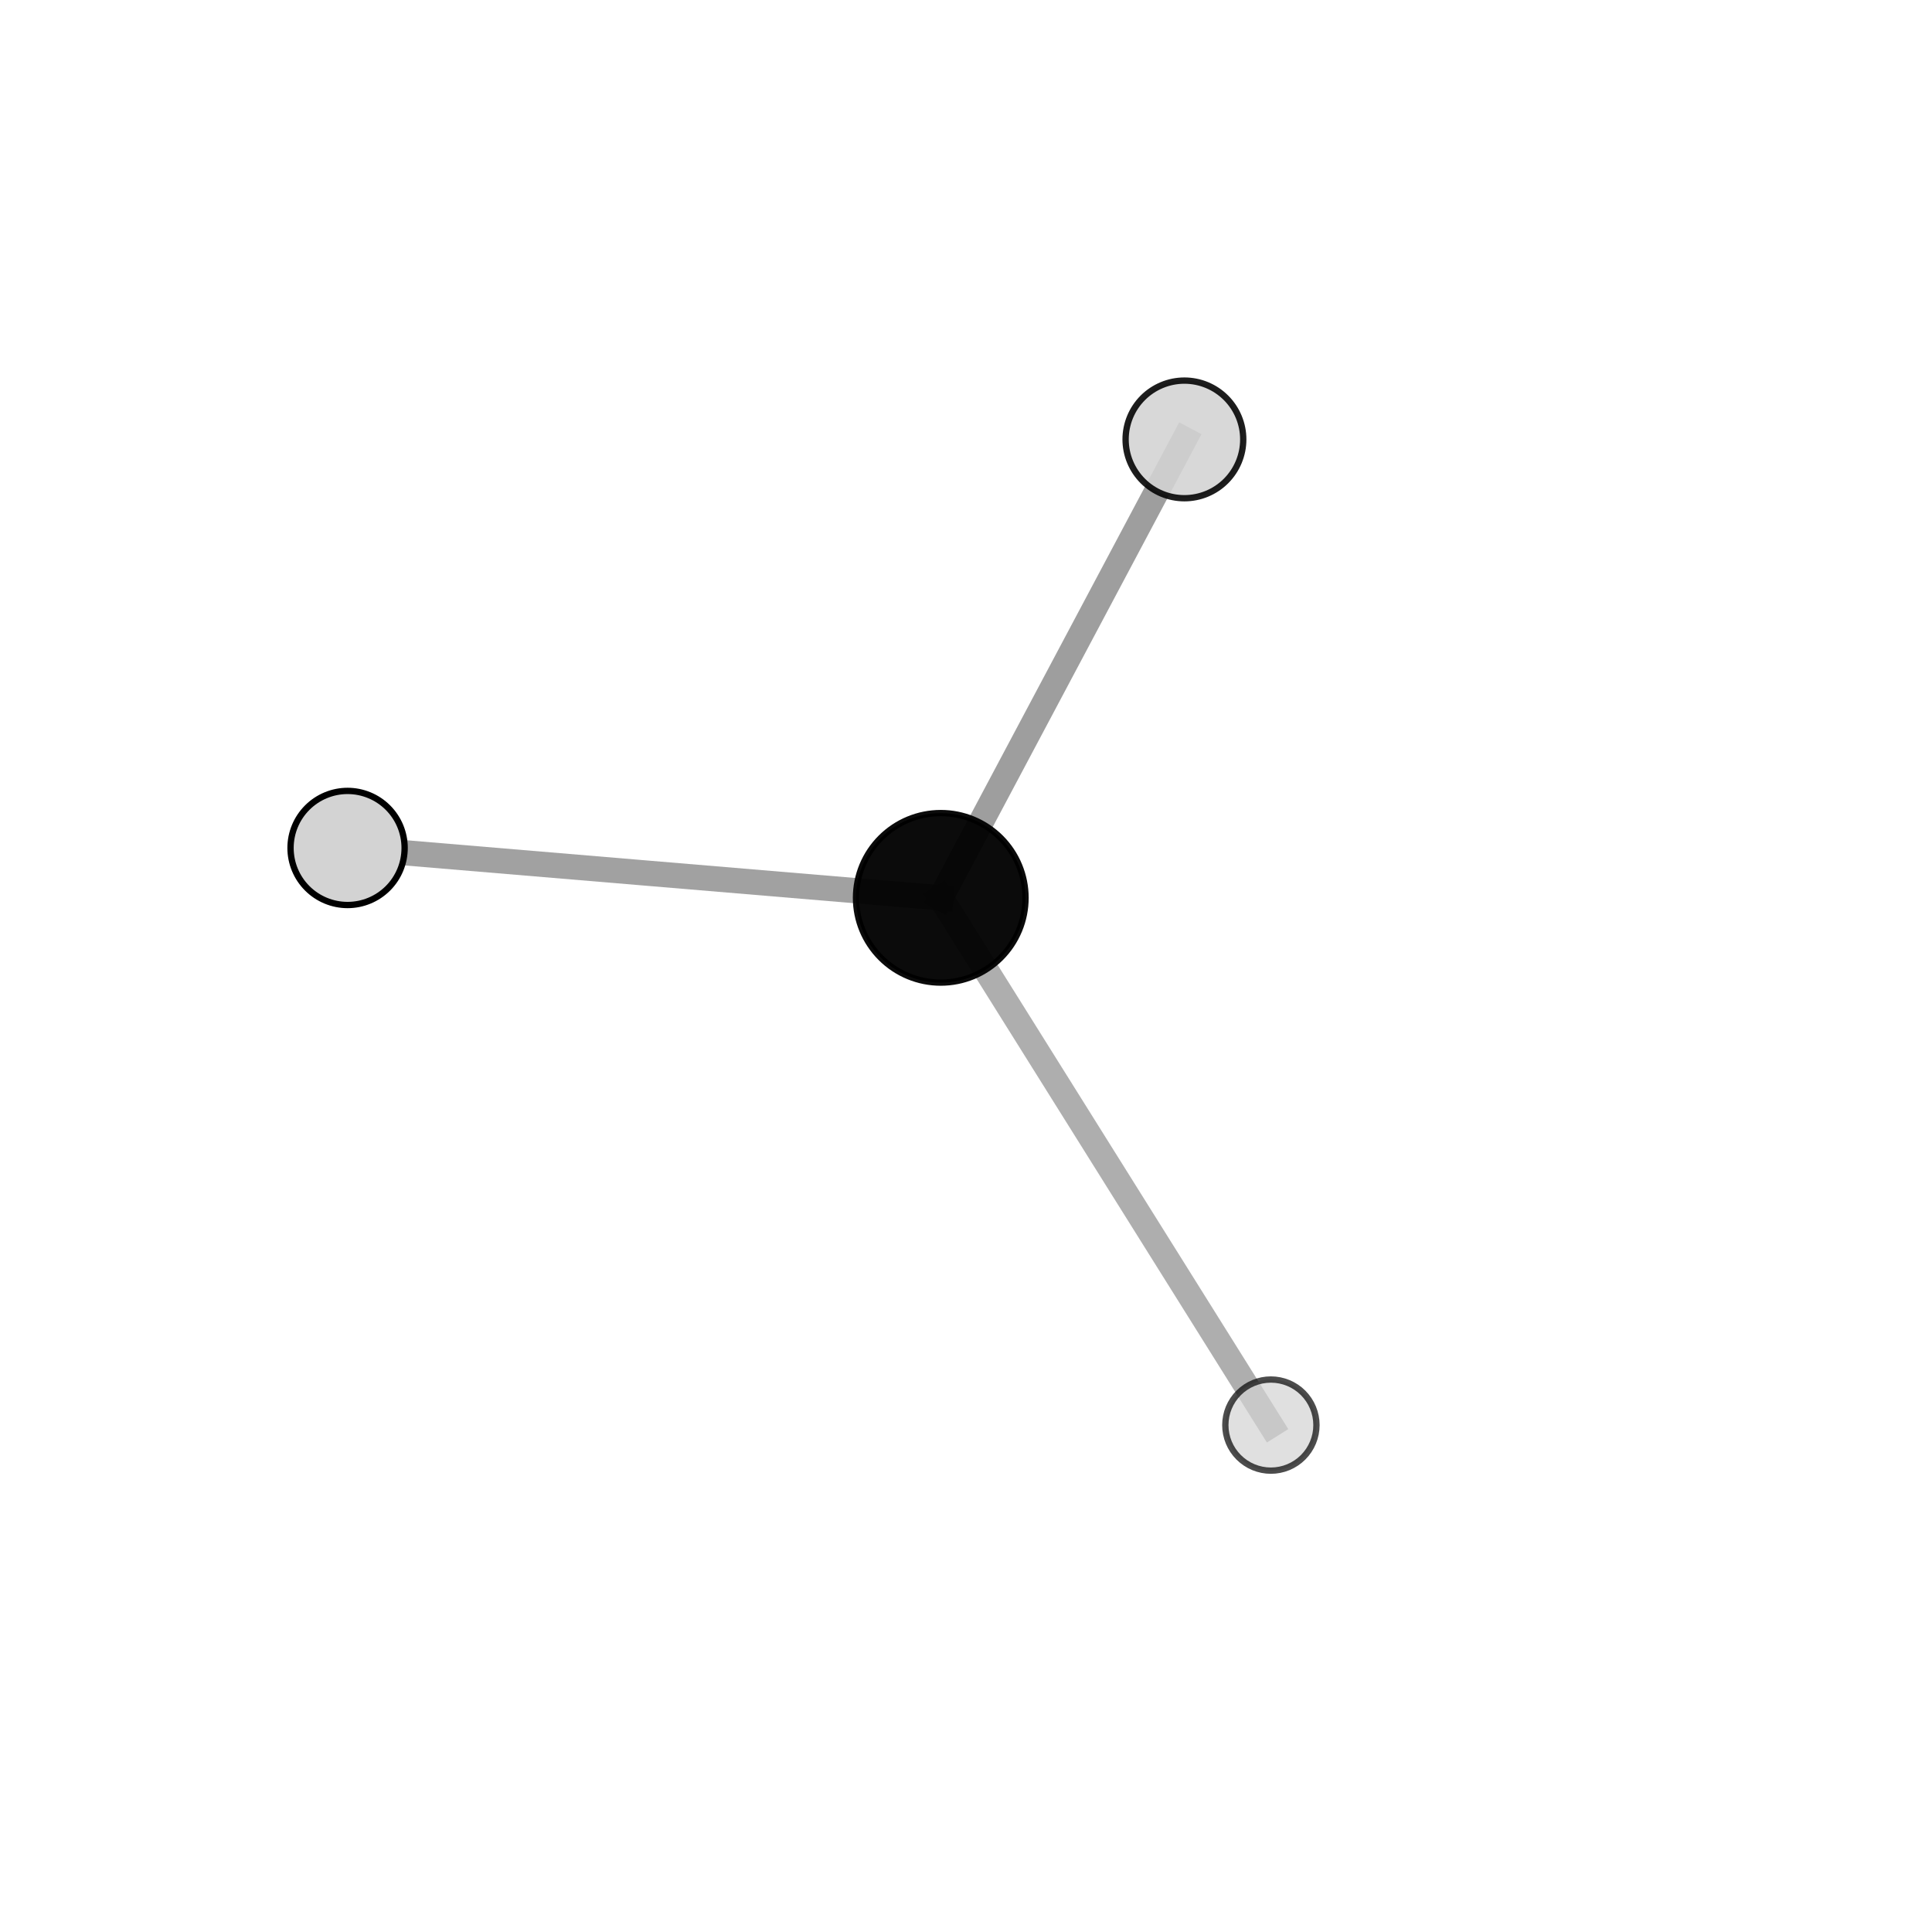 <?xml version="1.0" encoding="utf-8" standalone="no"?>
<!DOCTYPE svg PUBLIC "-//W3C//DTD SVG 1.1//EN"
  "http://www.w3.org/Graphics/SVG/1.1/DTD/svg11.dtd">
<svg xmlns:xlink="http://www.w3.org/1999/xlink" width="153pt" height="153pt" viewBox="0 0 153 153" xmlns="http://www.w3.org/2000/svg" version="1.1">
 <defs>
  <style type="text/css">*{stroke-linejoin: round; stroke-linecap: butt}</style>
 </defs>
 <g id="figure_1">
  <g id="patch_1">
   <path d="M 0 153 
L 153 153 
L 153 0 
L 0 0 
L 0 153 
z
" style="fill: none"/>
  </g>
  <g id="patch_2">
   <path d="M 7.2 145.8 
L 145.8 145.8 
L 145.8 7.2 
L 7.2 7.2 
L 7.2 145.8 
z
" style="fill: none"/>
  </g>
  <g id="axes_1">
   <g id="line2d_1">
    <path d="M 74.501 71.102 
L 27.526 67.153 
" clip-path="url(#p11f21455a2)" style="fill: none; stroke: #808080; stroke-opacity: 0.736; stroke-width: 2; stroke-linecap: square"/>
   </g>
   <g id="line2d_2">
    <path d="M 74.501 71.102 
L 100.645 112.857 
" clip-path="url(#p11f21455a2)" style="fill: none; stroke: #808080; stroke-opacity: 0.634; stroke-width: 2; stroke-linecap: square"/>
   </g>
   <g id="line2d_3">
    <path d="M 74.501 71.102 
L 93.797 34.798 
" clip-path="url(#p11f21455a2)" style="fill: none; stroke: #808080; stroke-opacity: 0.754; stroke-width: 2; stroke-linecap: square"/>
   </g>
   <g id="Path3DCollection_1">
    <path d="M 93.797 39.456 
C 95.033 39.456 96.218 38.966 97.091 38.092 
C 97.965 37.218 98.456 36.033 98.456 34.798 
C 98.456 33.563 97.965 32.378 97.091 31.504 
C 96.218 30.631 95.033 30.14 93.797 30.14 
C 92.562 30.14 91.377 30.631 90.503 31.504 
C 89.63 32.378 89.139 33.563 89.139 34.798 
C 89.139 36.033 89.63 37.218 90.503 38.092 
C 91.377 38.966 92.562 39.456 93.797 39.456 
z
" clip-path="url(#p11f21455a2)" style="fill: #d3d3d3; fill-opacity: 0.885; stroke: #000000; stroke-opacity: 0.885; stroke-width: 0.5"/>
    <path d="M 74.501 77.815 
C 76.282 77.815 77.989 77.108 79.248 75.849 
C 80.507 74.59 81.214 72.883 81.214 71.102 
C 81.214 69.322 80.507 67.614 79.248 66.356 
C 77.989 65.097 76.282 64.389 74.501 64.389 
C 72.721 64.389 71.013 65.097 69.755 66.356 
C 68.496 67.614 67.788 69.322 67.788 71.102 
C 67.788 72.883 68.496 74.59 69.755 75.849 
C 71.013 77.108 72.721 77.815 74.501 77.815 
z
" clip-path="url(#p11f21455a2)" style="fill-opacity: 0.956; stroke: #000000; stroke-opacity: 0.956; stroke-width: 0.5"/>
    <path d="M 100.645 116.465 
C 101.602 116.465 102.52 116.085 103.197 115.408 
C 103.873 114.732 104.254 113.814 104.254 112.857 
C 104.254 111.9 103.873 110.982 103.197 110.305 
C 102.52 109.629 101.602 109.248 100.645 109.248 
C 99.688 109.248 98.77 109.629 98.094 110.305 
C 97.417 110.982 97.037 111.9 97.037 112.857 
C 97.037 113.814 97.417 114.732 98.094 115.408 
C 98.77 116.085 99.688 116.465 100.645 116.465 
z
" clip-path="url(#p11f21455a2)" style="fill: #d3d3d3; fill-opacity: 0.7; stroke: #000000; stroke-opacity: 0.7; stroke-width: 0.5"/>
    <path d="M 27.526 71.671 
C 28.724 71.671 29.874 71.195 30.721 70.348 
C 31.568 69.501 32.044 68.351 32.044 67.153 
C 32.044 65.955 31.568 64.805 30.721 63.958 
C 29.874 63.111 28.724 62.634 27.526 62.634 
C 26.328 62.634 25.178 63.111 24.331 63.958 
C 23.484 64.805 23.008 65.955 23.008 67.153 
C 23.008 68.351 23.484 69.501 24.331 70.348 
C 25.178 71.195 26.328 71.671 27.526 71.671 
z
" clip-path="url(#p11f21455a2)" style="fill: #d3d3d3; stroke: #000000; stroke-width: 0.5"/>
   </g>
  </g>
 </g>
 <defs>
  <clipPath id="p11f21455a2">
   <rect x="7.2" y="7.2" width="138.6" height="138.6"/>
  </clipPath>
 </defs>
</svg>
